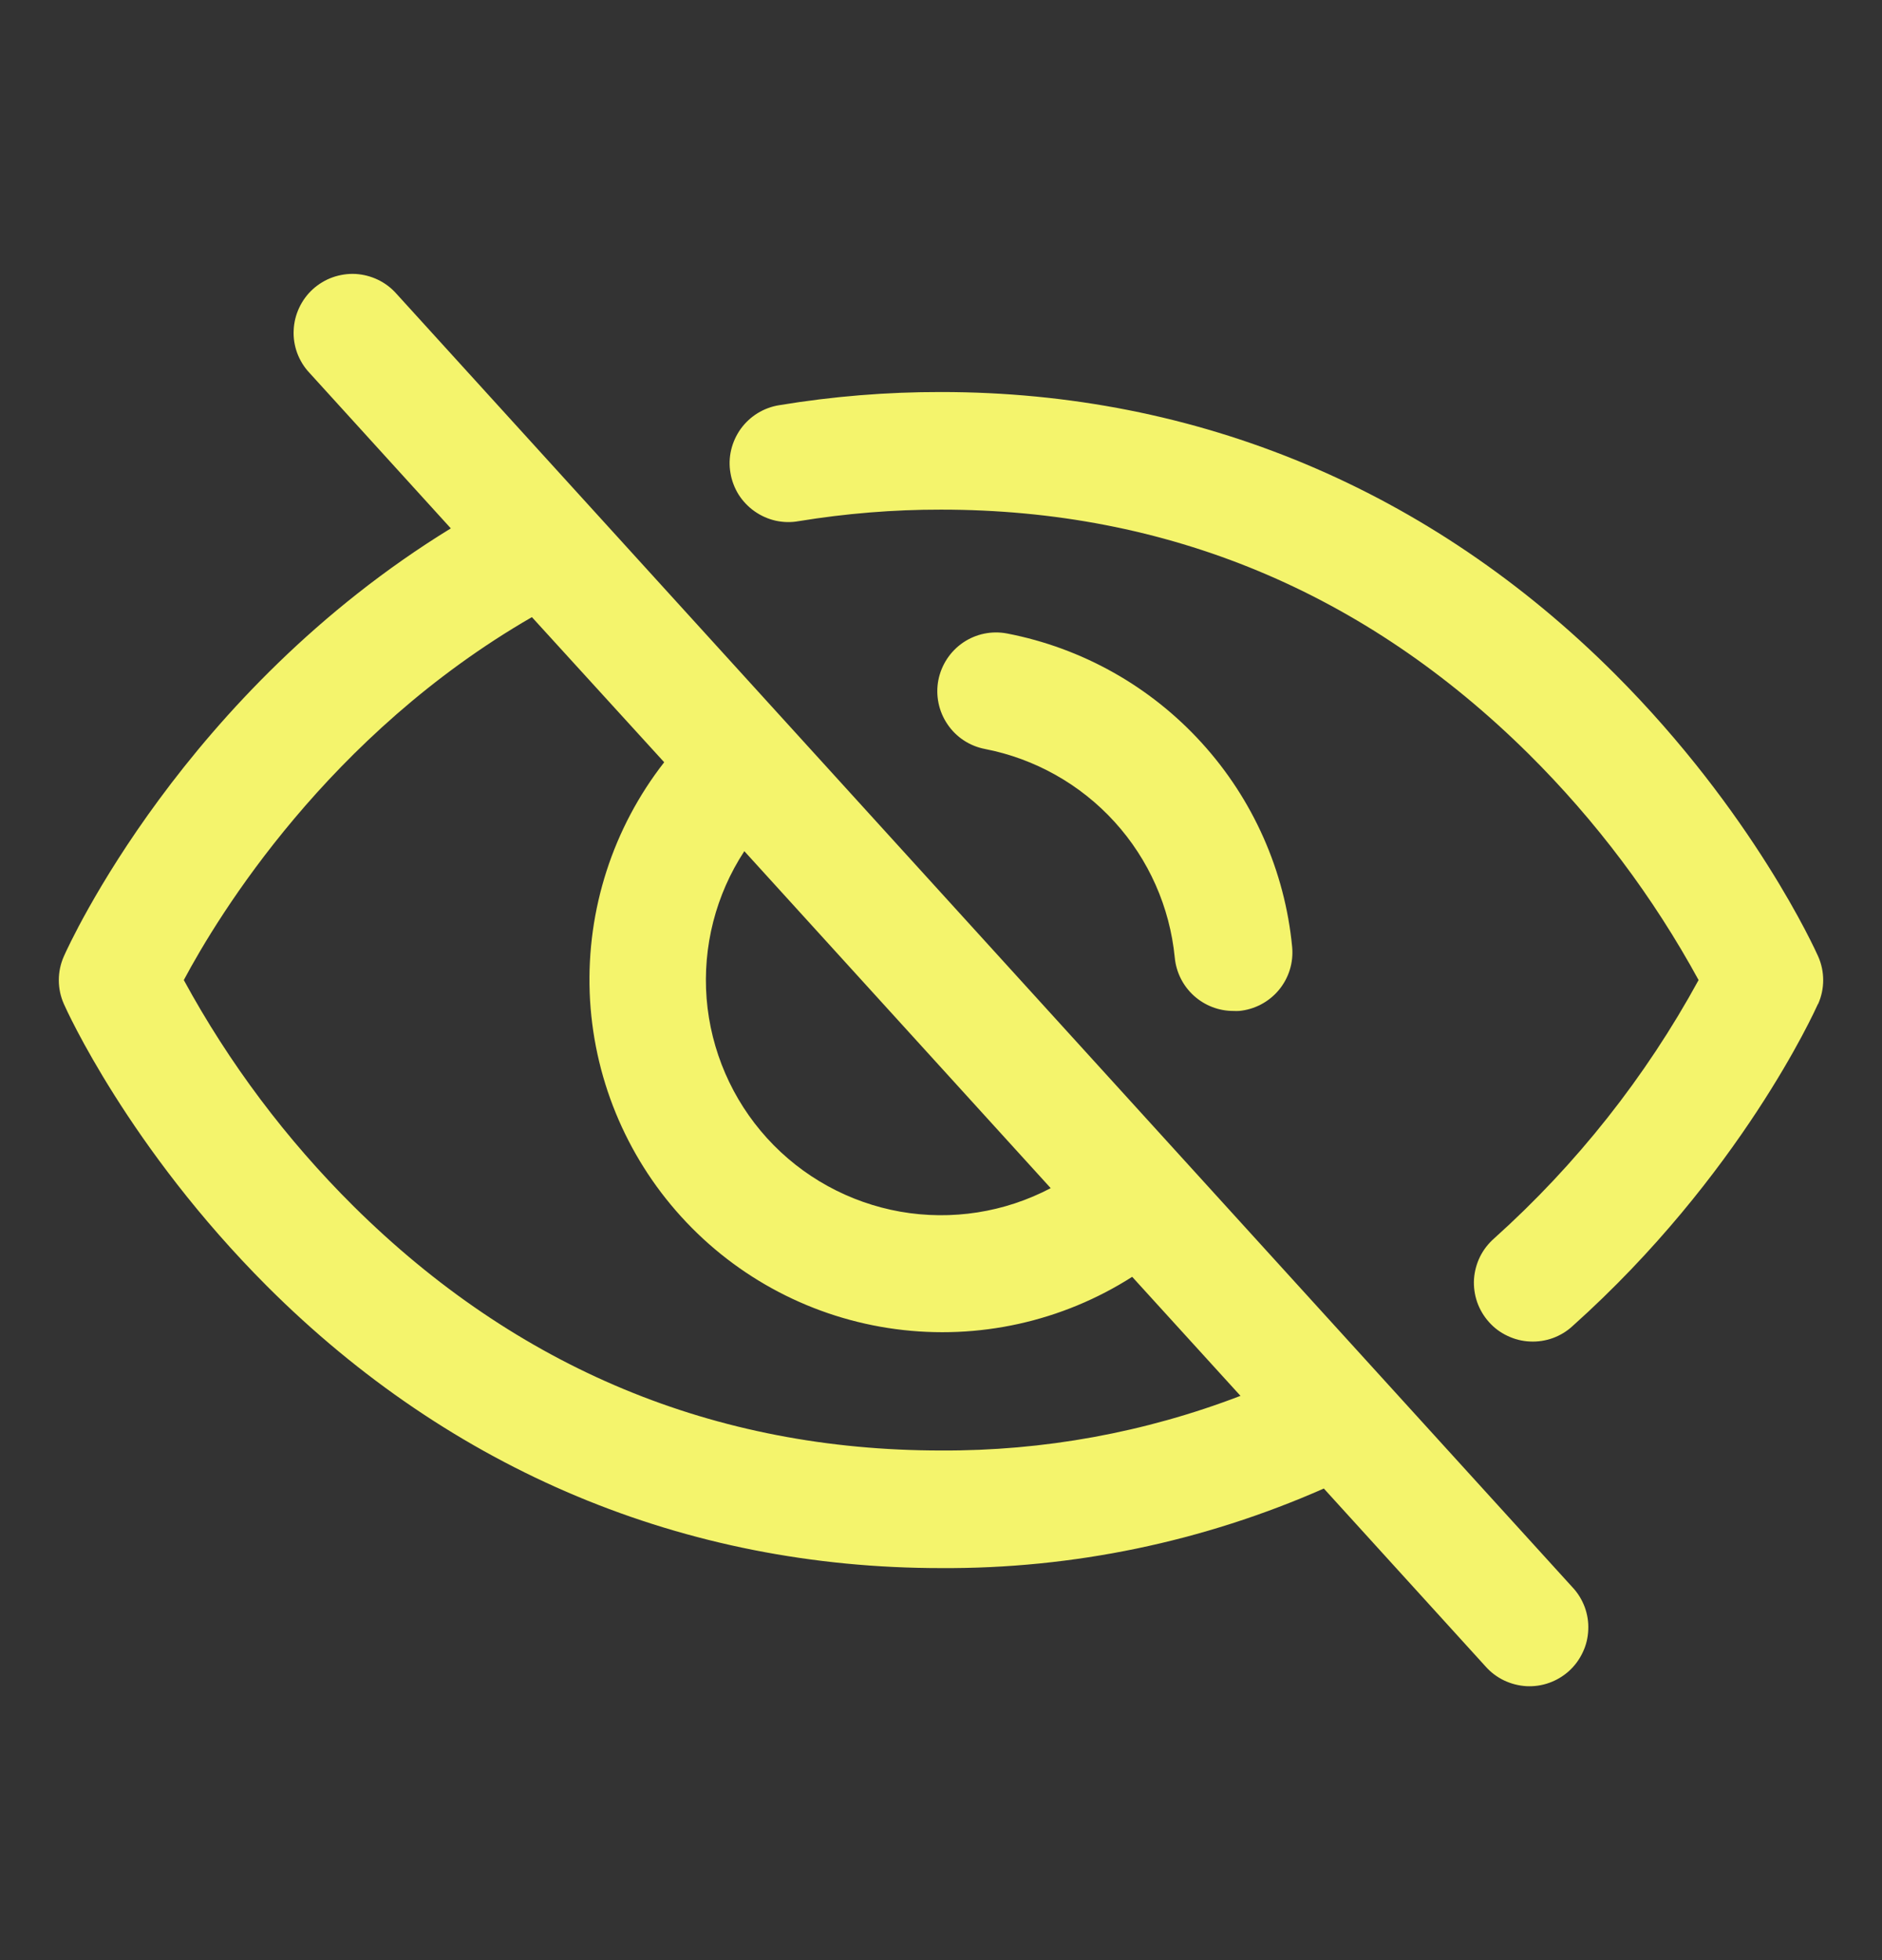 <svg width="24" height="25" viewBox="0 0 24 25" fill="none" xmlns="http://www.w3.org/2000/svg">
<rect x="0" y="0" width="24" height="25" fill="#333333" stroke="none"/>
<path d="M5.055 3.746C4.989 3.671 4.909 3.611 4.82 3.568C4.73 3.525 4.633 3.5 4.534 3.494C4.435 3.489 4.336 3.504 4.242 3.537C4.149 3.57 4.063 3.622 3.99 3.688C3.916 3.755 3.857 3.836 3.815 3.926C3.773 4.016 3.749 4.113 3.745 4.212C3.74 4.311 3.756 4.41 3.79 4.503C3.825 4.596 3.877 4.682 3.945 4.754L5.749 6.739C2.344 8.829 0.879 12.05 0.815 12.196C0.772 12.292 0.75 12.396 0.75 12.501C0.75 12.606 0.772 12.71 0.815 12.806C0.847 12.88 1.642 14.64 3.407 16.406C5.759 18.757 8.73 20 12 20C13.681 20.01 15.344 19.664 16.882 18.985L18.944 21.254C19.01 21.329 19.09 21.389 19.179 21.432C19.269 21.475 19.366 21.5 19.465 21.506C19.564 21.511 19.663 21.497 19.757 21.463C19.85 21.43 19.936 21.378 20.009 21.312C20.083 21.245 20.142 21.164 20.184 21.074C20.227 20.985 20.25 20.887 20.254 20.788C20.259 20.689 20.243 20.59 20.209 20.497C20.174 20.404 20.122 20.318 20.054 20.246L5.055 3.746ZM9.492 10.856L13.399 15.154C12.81 15.464 12.136 15.569 11.481 15.454C10.827 15.338 10.229 15.009 9.782 14.517C9.335 14.025 9.064 13.398 9.011 12.736C8.959 12.073 9.128 11.412 9.492 10.856ZM12 18.5C9.114 18.5 6.593 17.451 4.507 15.383C3.65 14.532 2.921 13.561 2.344 12.5C2.783 11.676 4.187 9.37 6.783 7.871L8.47 9.722C7.817 10.559 7.481 11.6 7.52 12.661C7.56 13.721 7.974 14.734 8.688 15.519C9.402 16.305 10.371 16.812 11.423 16.952C12.476 17.092 13.544 16.856 14.438 16.285L15.819 17.803C14.601 18.271 13.305 18.507 12 18.5ZM12.562 9.553C12.367 9.516 12.194 9.403 12.083 9.238C11.971 9.074 11.929 8.871 11.966 8.676C12.004 8.481 12.117 8.308 12.281 8.196C12.446 8.084 12.648 8.042 12.844 8.08C13.8 8.265 14.67 8.754 15.325 9.475C15.98 10.195 16.385 11.108 16.478 12.077C16.497 12.275 16.436 12.473 16.309 12.626C16.182 12.779 16 12.875 15.802 12.894C15.778 12.895 15.755 12.895 15.731 12.894C15.544 12.895 15.363 12.825 15.224 12.699C15.085 12.573 14.999 12.4 14.981 12.213C14.918 11.569 14.649 10.961 14.213 10.482C13.777 10.003 13.198 9.677 12.562 9.553ZM23.183 12.806C23.143 12.894 22.193 14.997 20.055 16.912C19.982 16.98 19.896 17.032 19.803 17.066C19.709 17.1 19.61 17.115 19.511 17.11C19.411 17.106 19.314 17.081 19.224 17.038C19.134 16.996 19.053 16.936 18.987 16.861C18.921 16.787 18.87 16.701 18.837 16.607C18.805 16.513 18.791 16.413 18.797 16.314C18.804 16.215 18.83 16.117 18.874 16.028C18.918 15.939 18.98 15.86 19.055 15.794C20.104 14.852 20.985 13.738 21.661 12.5C21.082 11.439 20.352 10.467 19.493 9.615C17.407 7.549 14.886 6.5 12 6.5C11.392 6.499 10.785 6.549 10.185 6.647C10.087 6.665 9.987 6.662 9.891 6.641C9.794 6.619 9.703 6.578 9.622 6.521C9.541 6.464 9.472 6.391 9.419 6.308C9.367 6.224 9.331 6.13 9.315 6.032C9.298 5.935 9.301 5.835 9.324 5.738C9.347 5.642 9.388 5.551 9.446 5.47C9.504 5.39 9.577 5.322 9.661 5.27C9.746 5.218 9.84 5.183 9.937 5.168C10.619 5.055 11.309 4.999 12 5C15.27 5 18.241 6.243 20.593 8.595C22.358 10.361 23.152 12.122 23.185 12.196C23.228 12.292 23.25 12.396 23.25 12.501C23.25 12.606 23.228 12.71 23.185 12.806H23.183Z" fill="#F4F46C"/>
</svg>

